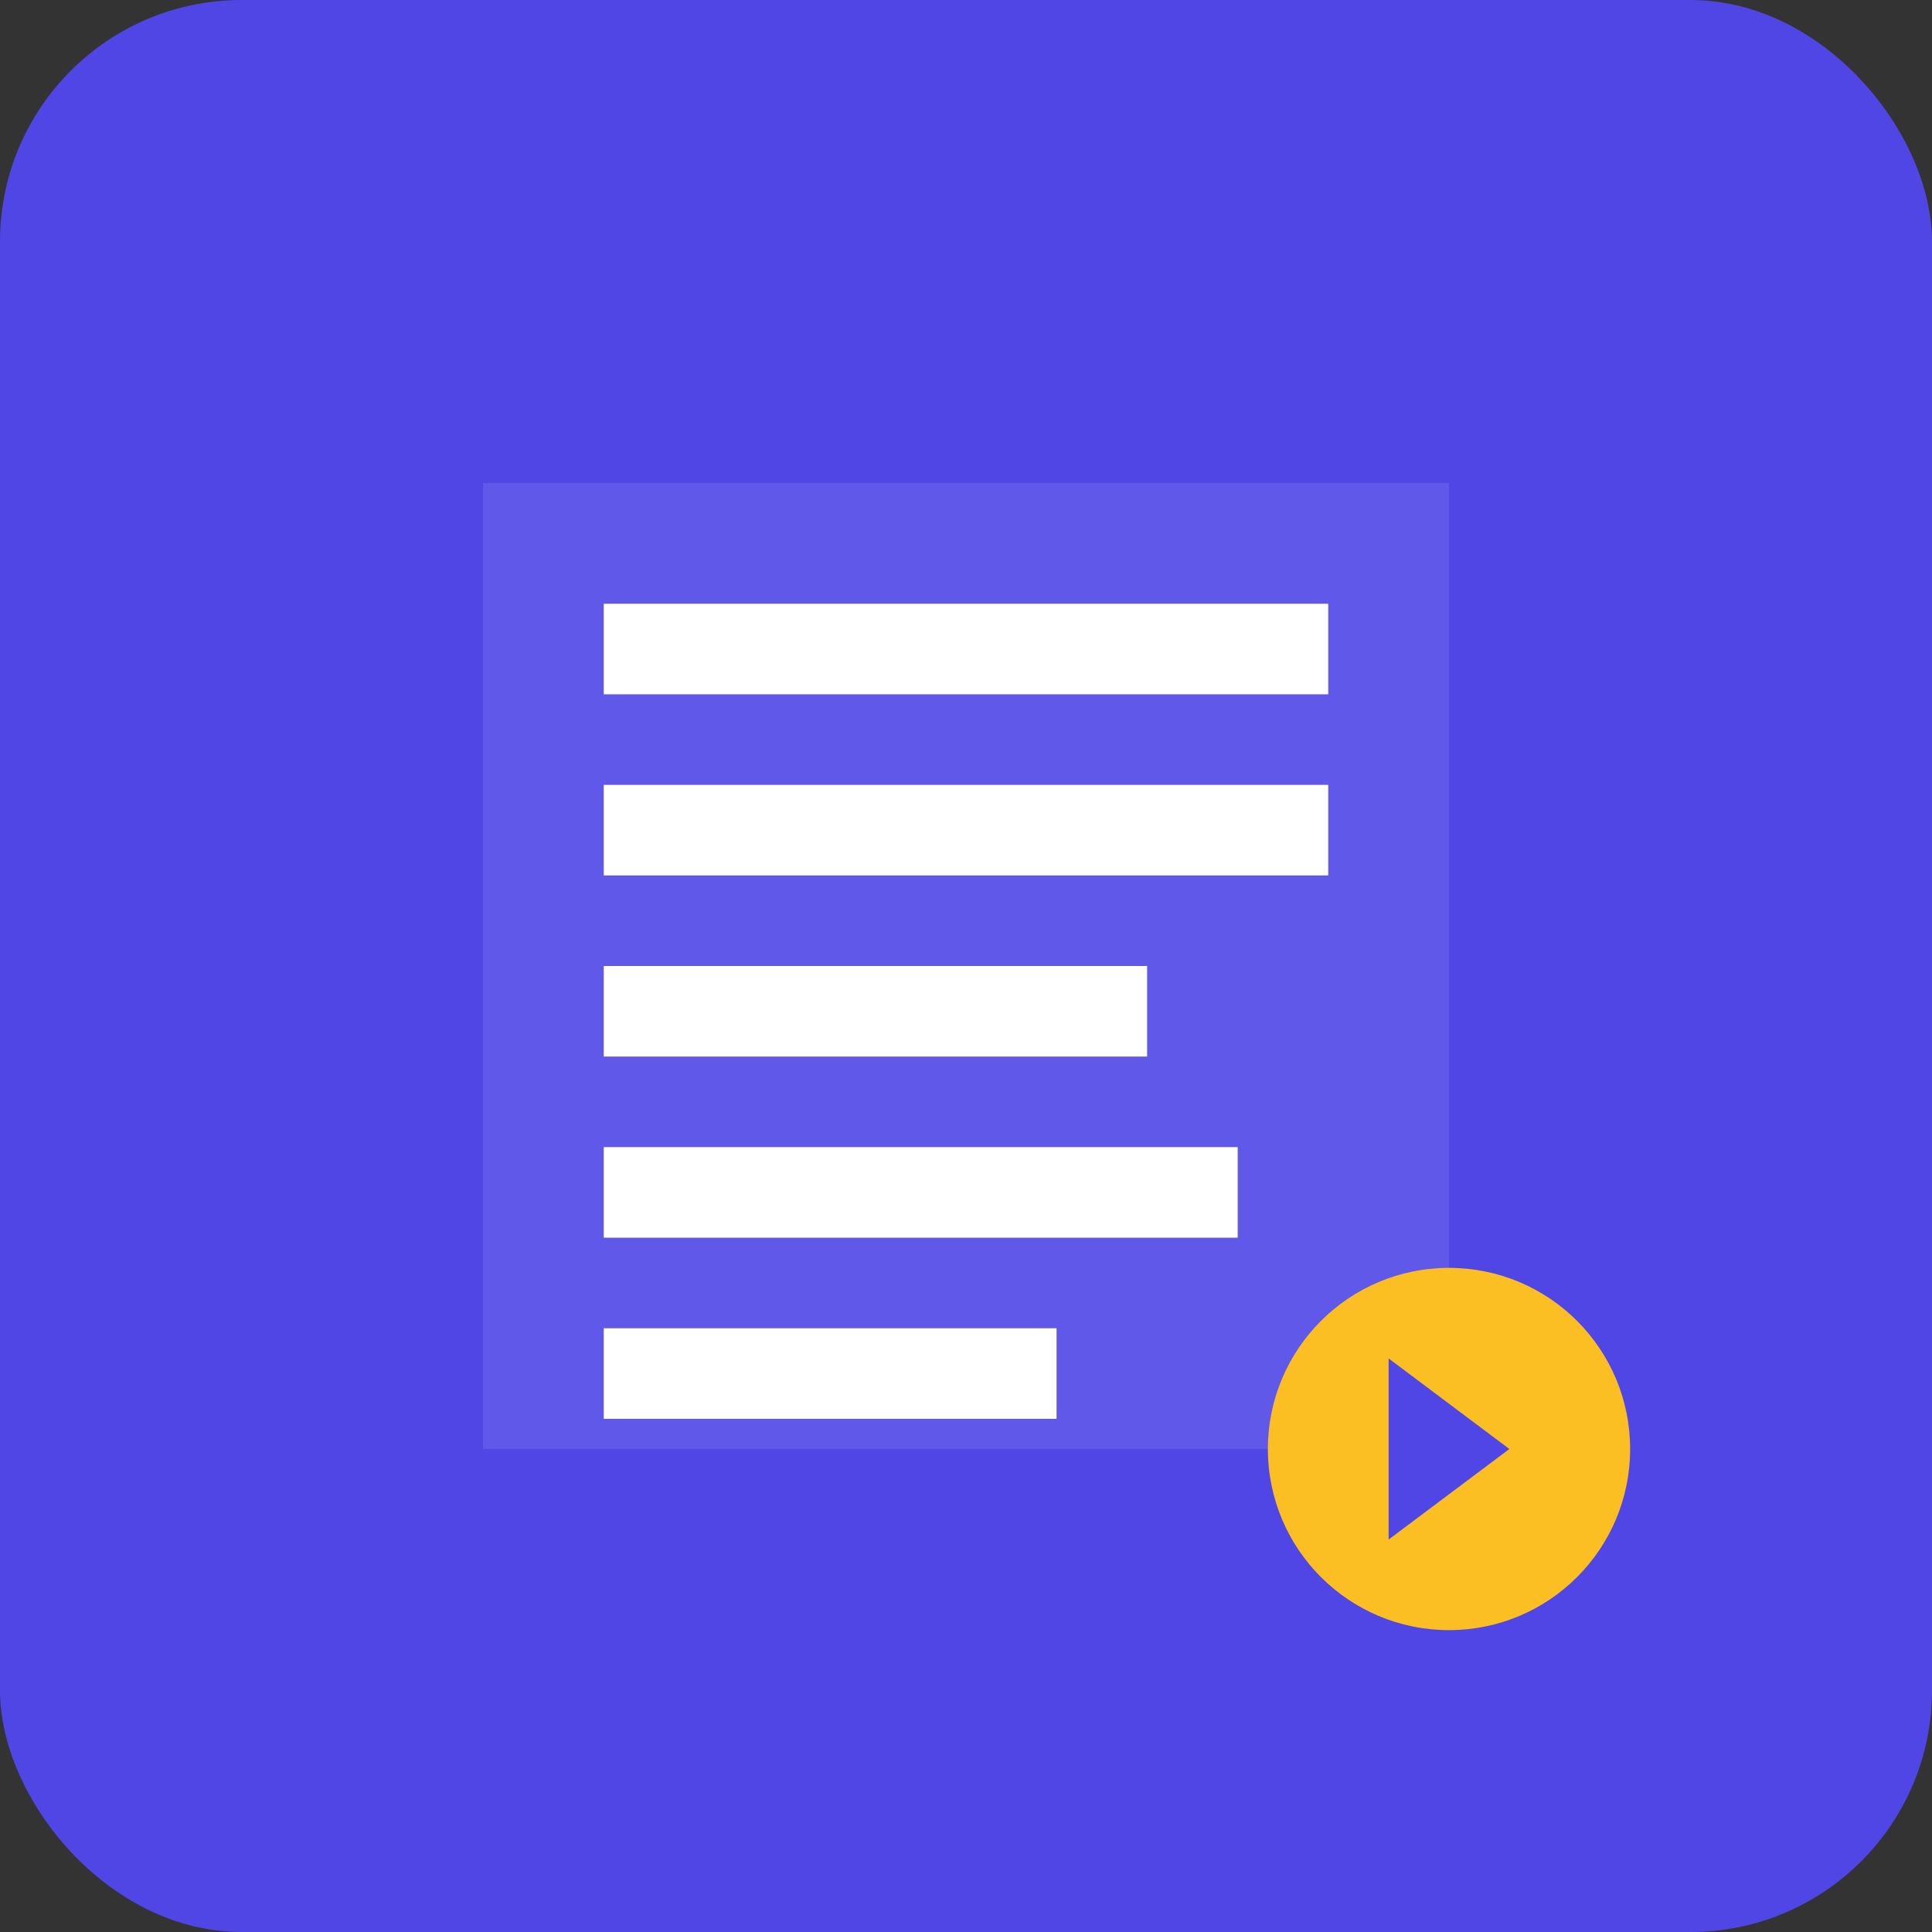 <svg width="512" height="512" viewBox="0 0 512 512" fill="none" xmlns="http://www.w3.org/2000/svg">
  <rect x="0" y="0" width="512" height="512" fill="#333333" stroke="none"/>
  <rect width="512" height="512" rx="64" fill="#4f46e5"/>
  <path d="M128 128h256v256H128V128z" fill="white" fill-opacity="0.1"/>
  <path d="M160 160h192v24H160v-24zm0 48h192v24H160v-24zm0 48h144v24H160v-24zm0 48h168v24H160v-24zm0 48h120v24H160v-24z" fill="white"/>
  <circle cx="384" cy="384" r="48" fill="#fbbf24"/>
  <path d="M368 360l32 24-32 24v-48z" fill="#4f46e5"/>
</svg>
